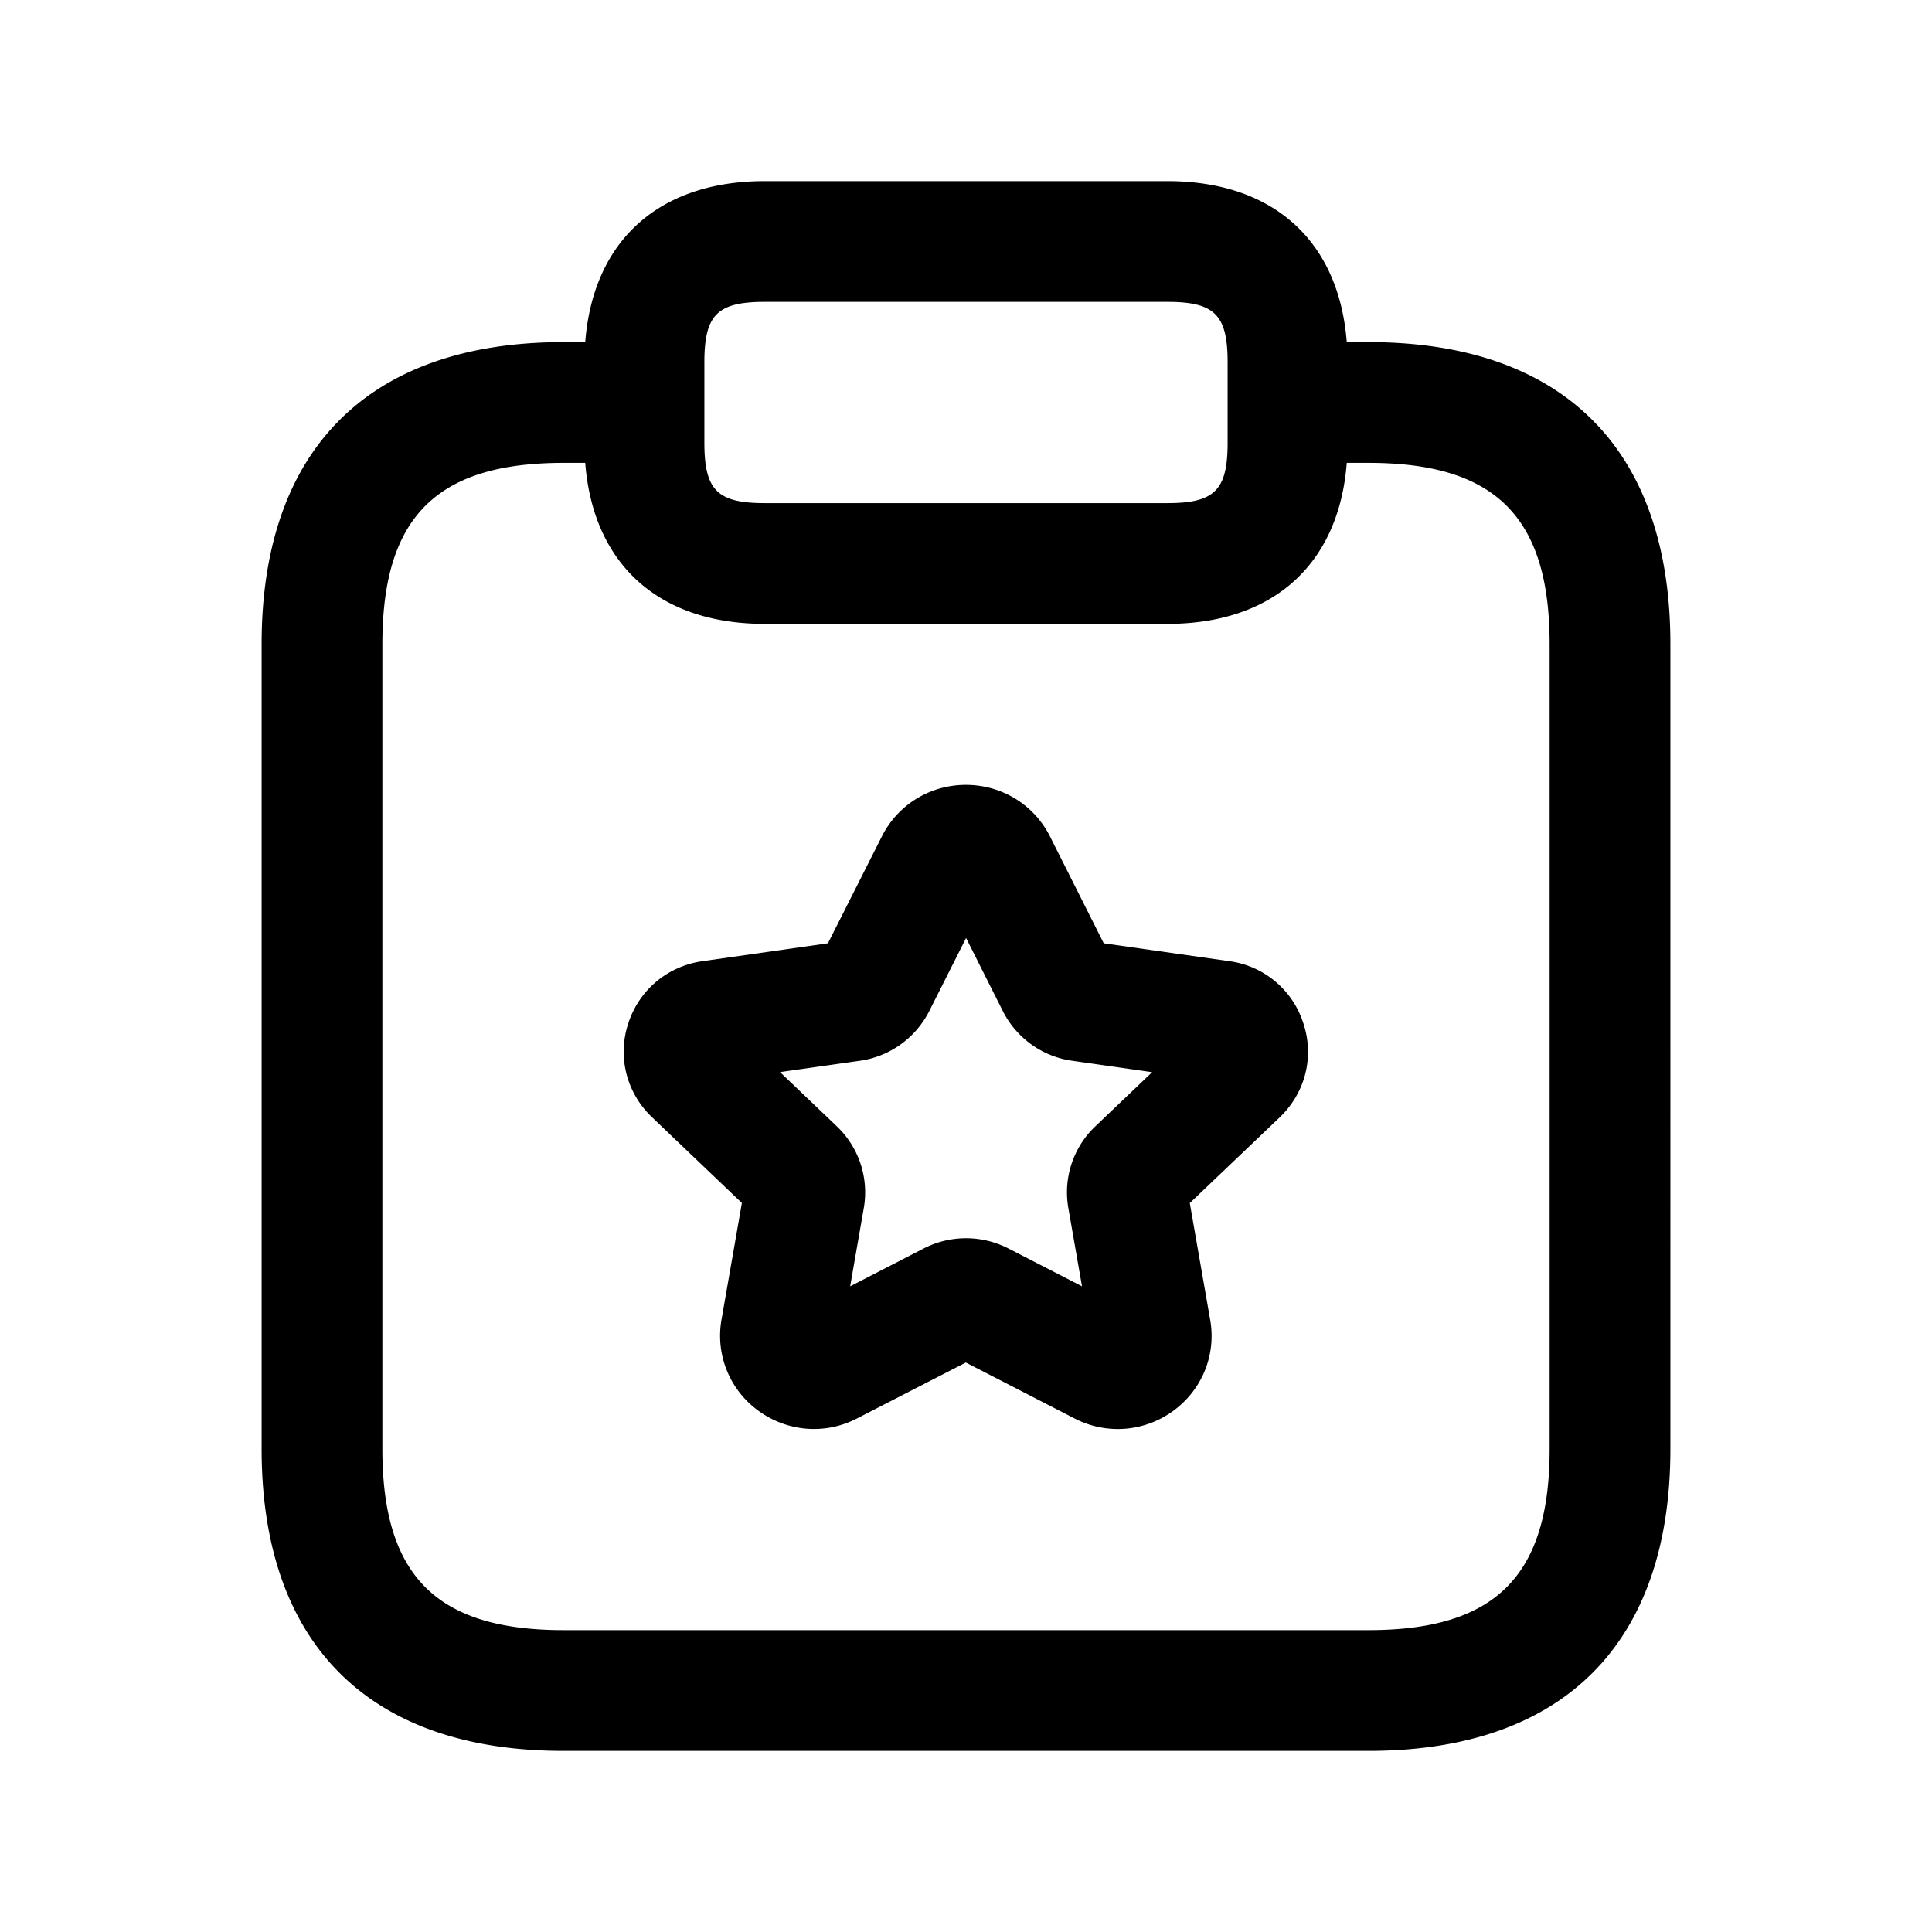 <svg xmlns="http://www.w3.org/2000/svg" width="24" height="24" fill="none"><path fill="currentColor" d="M17 4.25h-.27c-.097-1.254-.909-2-2.23-2h-5c-1.321 0-2.133.746-2.23 2H7C4.582 4.25 3.25 5.582 3.25 8v10c0 2.418 1.332 3.75 3.75 3.75h10c2.418 0 3.75-1.332 3.75-3.75V8c0-2.418-1.332-3.75-3.75-3.75m-8.25.25c0-.589.161-.75.75-.75h5c.589 0 .75.161.75.75v1c0 .589-.161.75-.75.75h-5c-.589 0-.75-.161-.75-.75zM19.25 18c0 1.577-.673 2.25-2.25 2.25H7c-1.577 0-2.25-.673-2.25-2.25V8c0-1.577.673-2.25 2.25-2.25h.27c.097 1.254.909 2 2.23 2h5c1.321 0 2.133-.746 2.23-2H17c1.577 0 2.25.673 2.25 2.25zm-3.979-6.06-1.56-.222-.668-1.328c-.199-.395-.6-.64-1.044-.64-.444 0-.845.245-1.044.64l-.67 1.328-1.558.222c-.437.062-.79.36-.924.777-.134.414-.02.859.296 1.161l1.117 1.066-.253 1.448a1.15 1.15 0 0 0 .454 1.13c.361.265.834.304 1.23.098l1.351-.694 1.351.695a1.166 1.166 0 0 0 1.23-.098c.356-.262.531-.695.454-1.129l-.253-1.449 1.118-1.066c.315-.302.43-.746.295-1.16a1.121 1.121 0 0 0-.922-.779m-1.668 2.055a1.131 1.131 0 0 0-.332 1.01l.17.974-.916-.471a1.153 1.153 0 0 0-1.047-.001l-.917.472.17-.976a1.133 1.133 0 0 0-.333-1.009l-.708-.676.993-.141c.368-.052.688-.28.859-.614l.459-.911.46.915c.17.331.49.559.857.61l.994.142z"/></svg>